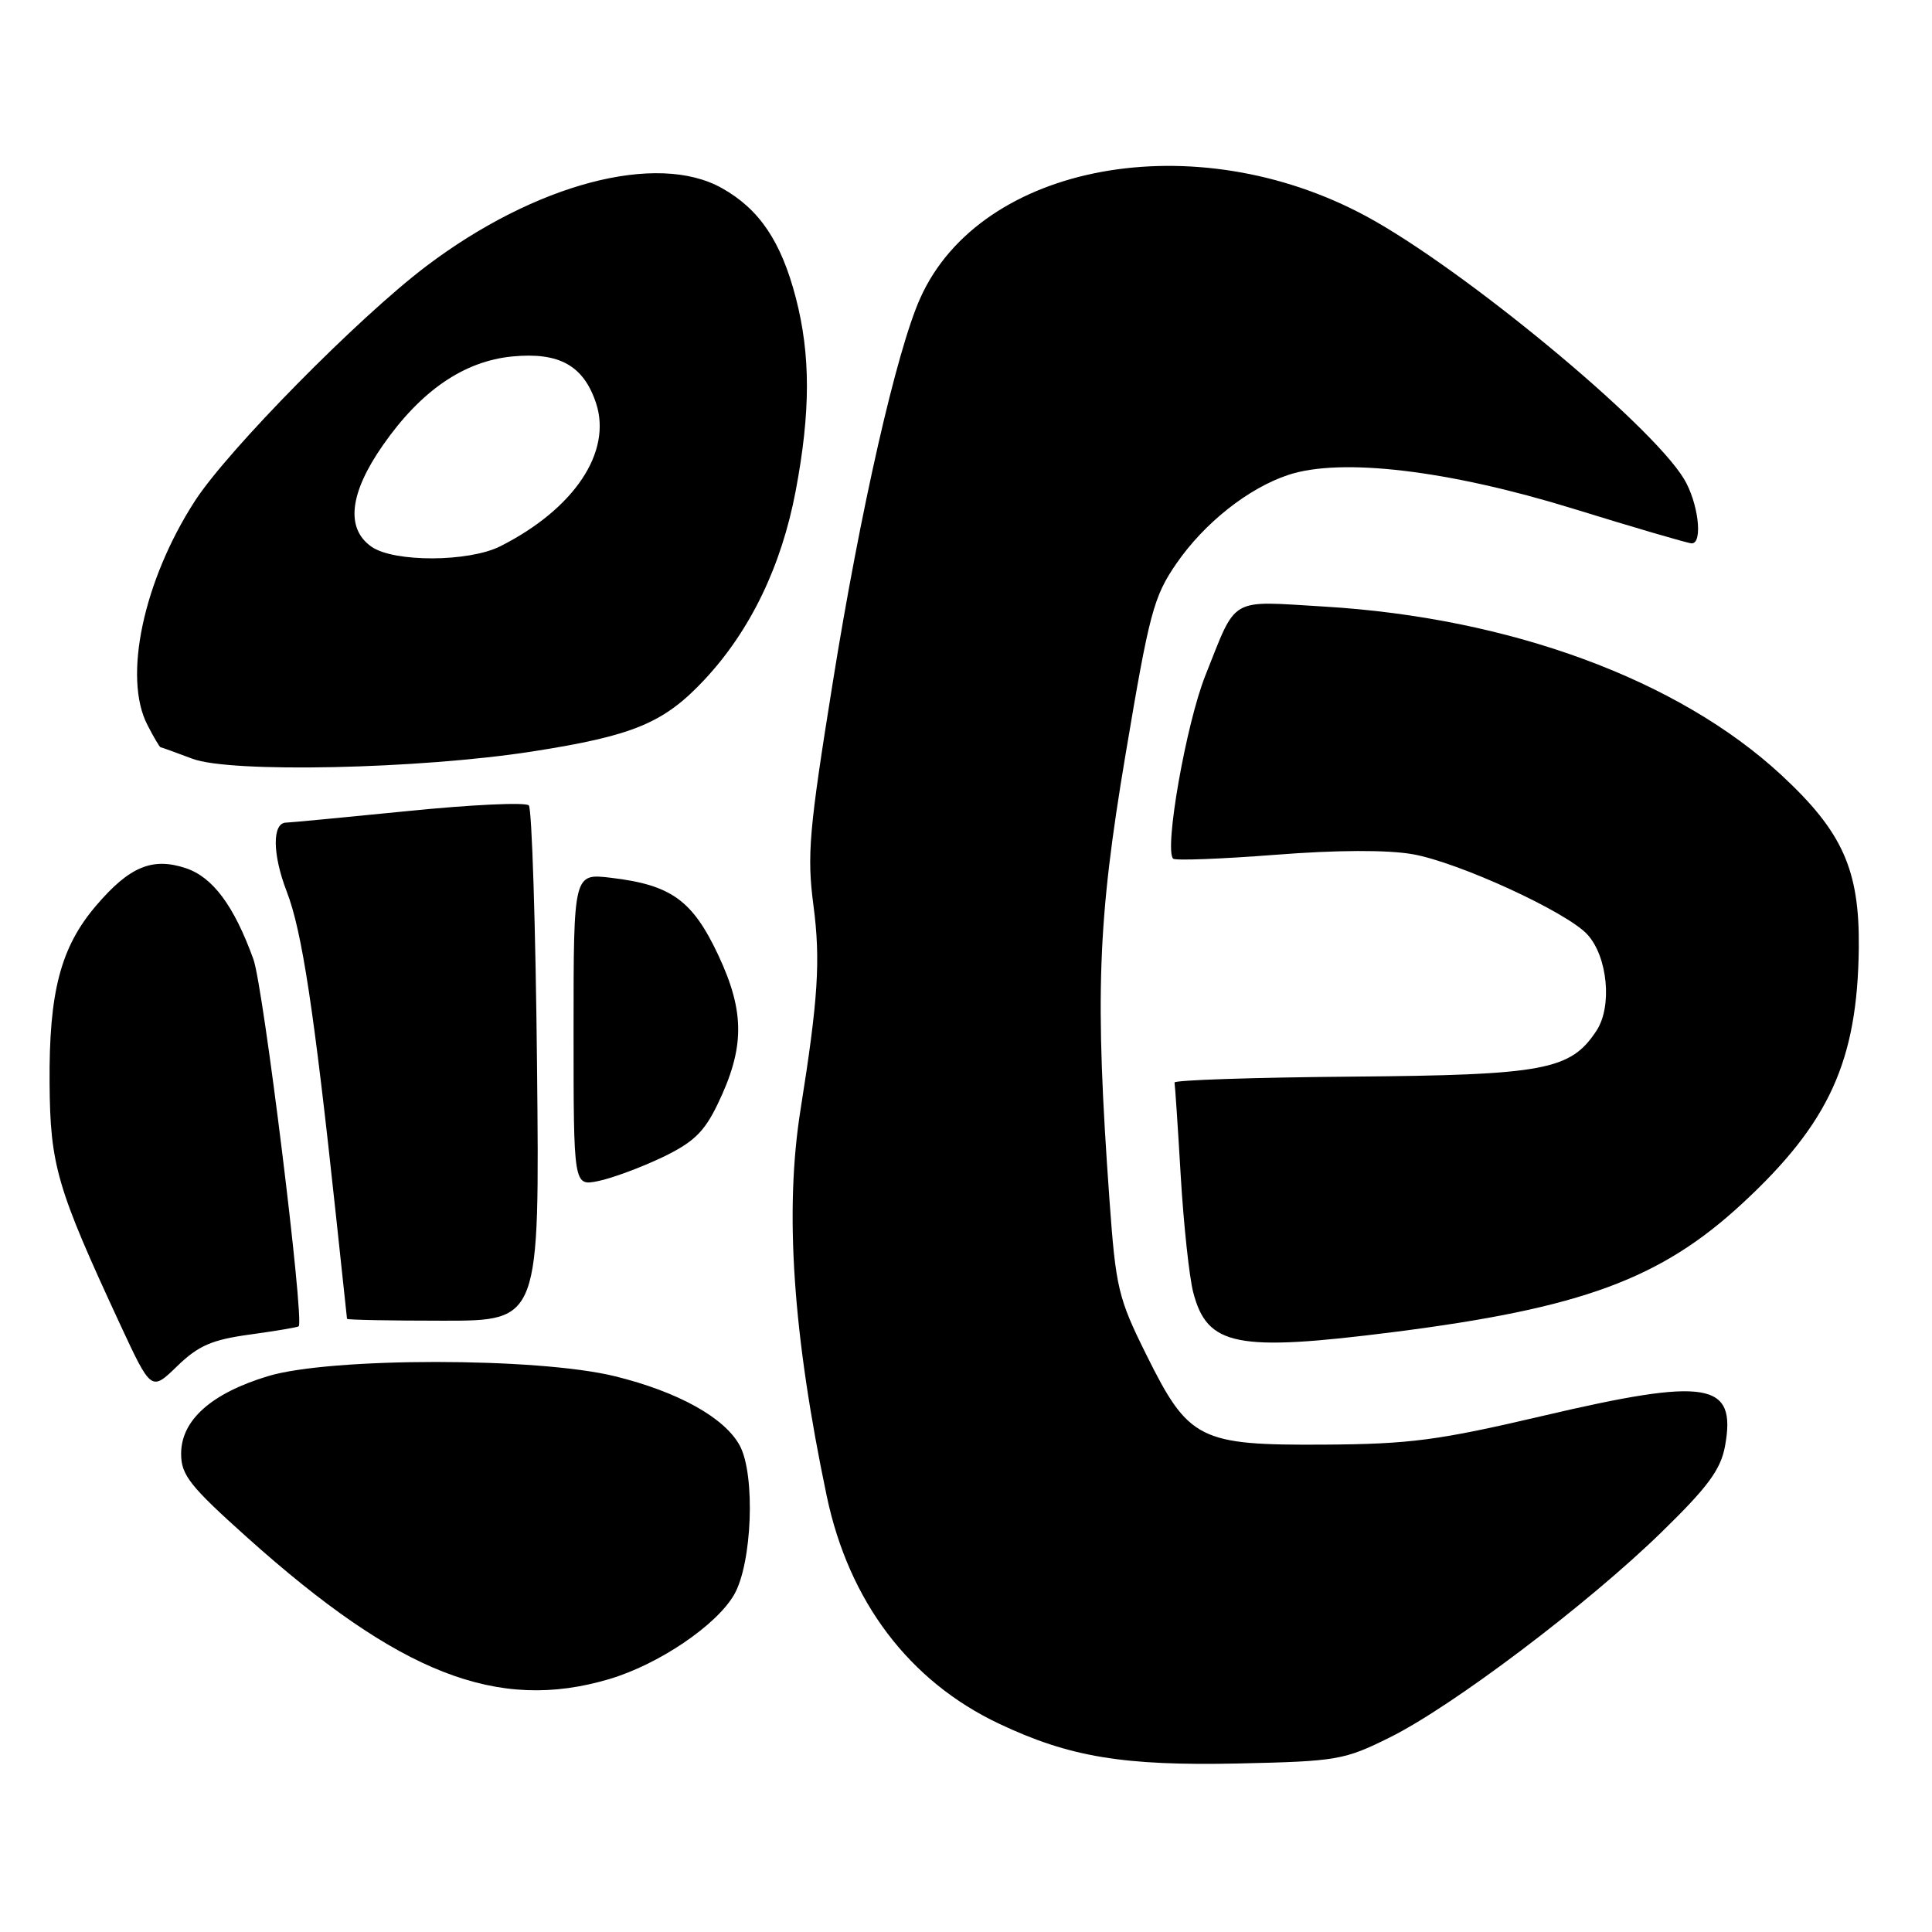 <?xml version="1.0" encoding="UTF-8" standalone="no"?>
<!DOCTYPE svg PUBLIC "-//W3C//DTD SVG 1.1//EN" "http://www.w3.org/Graphics/SVG/1.1/DTD/svg11.dtd" >
<svg xmlns="http://www.w3.org/2000/svg" xmlns:xlink="http://www.w3.org/1999/xlink" version="1.1" viewBox="0 0 256 256">
 <g >
 <path fill="currentColor"
d=" M 184.15 230.22 C 192.42 226.13 210.41 212.54 220.16 203.02 C 226.34 197.00 228.01 194.72 228.58 191.59 C 230.11 183.11 226.31 182.48 204.39 187.62 C 190.56 190.86 186.82 191.35 175.50 191.42 C 158.90 191.52 157.50 190.82 151.88 179.48 C 148.16 171.99 147.85 170.66 147.01 158.98 C 145.07 131.88 145.42 122.11 149.14 99.98 C 152.29 81.20 152.86 79.06 155.88 74.67 C 159.59 69.29 165.41 64.68 170.73 62.92 C 177.73 60.62 191.91 62.30 208.41 67.39 C 216.62 69.93 223.71 72.00 224.16 72.00 C 225.69 72.00 225.02 66.55 223.12 63.43 C 218.64 56.08 193.79 35.55 181.04 28.66 C 158.34 16.40 129.96 21.60 121.94 39.50 C 118.81 46.46 114.01 67.57 110.35 90.41 C 107.19 110.06 106.91 113.33 107.79 120.00 C 108.74 127.26 108.41 132.37 106.08 147.00 C 103.94 160.42 105.05 176.82 109.55 198.25 C 112.49 212.21 120.48 222.77 132.38 228.40 C 141.72 232.82 148.84 234.00 164.15 233.67 C 177.16 233.38 178.11 233.22 184.15 230.22 Z  M 80.72 222.49 C 87.26 220.55 94.92 215.38 97.27 211.31 C 99.66 207.18 100.11 195.49 98.04 191.58 C 96.06 187.87 89.89 184.43 81.48 182.36 C 71.27 179.84 43.78 179.84 35.50 182.35 C 27.98 184.63 24.00 188.19 24.00 192.63 C 24.00 195.45 25.15 196.91 32.75 203.72 C 52.91 221.79 65.93 226.88 80.72 222.49 Z  M 33.14 176.83 C 36.56 176.36 39.46 175.87 39.58 175.74 C 40.35 174.94 34.89 130.71 33.58 127.11 C 31.00 119.99 28.19 116.22 24.60 115.03 C 20.18 113.57 17.16 114.83 12.77 119.96 C 8.04 125.48 6.48 131.40 6.57 143.50 C 6.65 154.41 7.51 157.36 15.89 175.43 C 20.04 184.36 20.04 184.36 23.48 181.02 C 26.29 178.30 28.07 177.52 33.14 176.83 Z  M 184.70 176.50 C 209.60 173.33 220.06 169.47 230.87 159.46 C 242.39 148.80 246.13 140.58 246.30 125.60 C 246.41 115.24 244.15 110.21 236.02 102.68 C 222.37 90.04 200.08 81.84 175.40 80.37 C 162.74 79.62 163.94 78.92 159.72 89.50 C 157.17 95.89 154.24 112.57 155.45 113.78 C 155.72 114.05 161.78 113.82 168.92 113.27 C 177.17 112.62 183.84 112.60 187.20 113.19 C 193.30 114.27 207.68 120.88 210.35 123.84 C 213.03 126.79 213.65 133.36 211.55 136.56 C 208.11 141.81 204.67 142.45 179.00 142.66 C 166.07 142.77 155.56 143.12 155.63 143.44 C 155.70 143.75 156.07 149.30 156.45 155.76 C 156.83 162.22 157.58 169.17 158.10 171.21 C 159.95 178.38 163.82 179.15 184.70 176.50 Z  M 71.16 141.25 C 70.97 122.69 70.48 107.15 70.07 106.72 C 69.67 106.28 62.44 106.62 54.03 107.47 C 45.61 108.31 38.36 109.00 37.93 109.00 C 36.05 109.00 36.08 113.19 38.00 118.15 C 40.02 123.39 41.61 133.86 44.51 161.00 C 45.31 168.43 45.97 174.61 45.98 174.75 C 45.99 174.89 51.74 175.00 58.75 175.00 C 71.50 175.00 71.50 175.00 71.16 141.25 Z  M 87.68 153.39 C 91.85 151.40 93.29 150.03 95.06 146.37 C 98.69 138.88 98.72 134.14 95.21 126.63 C 91.77 119.29 88.96 117.26 80.95 116.31 C 76.00 115.72 76.00 115.72 76.00 136.44 C 76.00 157.16 76.00 157.16 79.25 156.50 C 81.04 156.14 84.83 154.74 87.68 153.39 Z  M 70.50 99.58 C 83.92 97.49 87.97 95.81 93.33 90.08 C 99.41 83.58 103.54 75.04 105.43 65.06 C 107.41 54.60 107.42 47.04 105.45 39.46 C 103.51 32.00 100.63 27.72 95.66 24.93 C 87.05 20.09 70.91 24.35 56.48 35.27 C 47.47 42.09 30.20 59.62 25.82 66.39 C 19.00 76.95 16.28 89.77 19.53 96.05 C 20.36 97.67 21.15 99.01 21.28 99.02 C 21.40 99.02 23.30 99.71 25.50 100.54 C 30.53 102.44 55.49 101.91 70.50 99.58 Z  M 49.22 72.44 C 45.77 70.02 46.30 65.34 50.76 58.96 C 55.80 51.74 61.49 47.85 67.91 47.23 C 74.11 46.64 77.33 48.44 78.98 53.42 C 81.12 59.91 76.09 67.43 66.30 72.38 C 62.12 74.49 52.20 74.53 49.22 72.44 Z "/>
</g>
</svg>